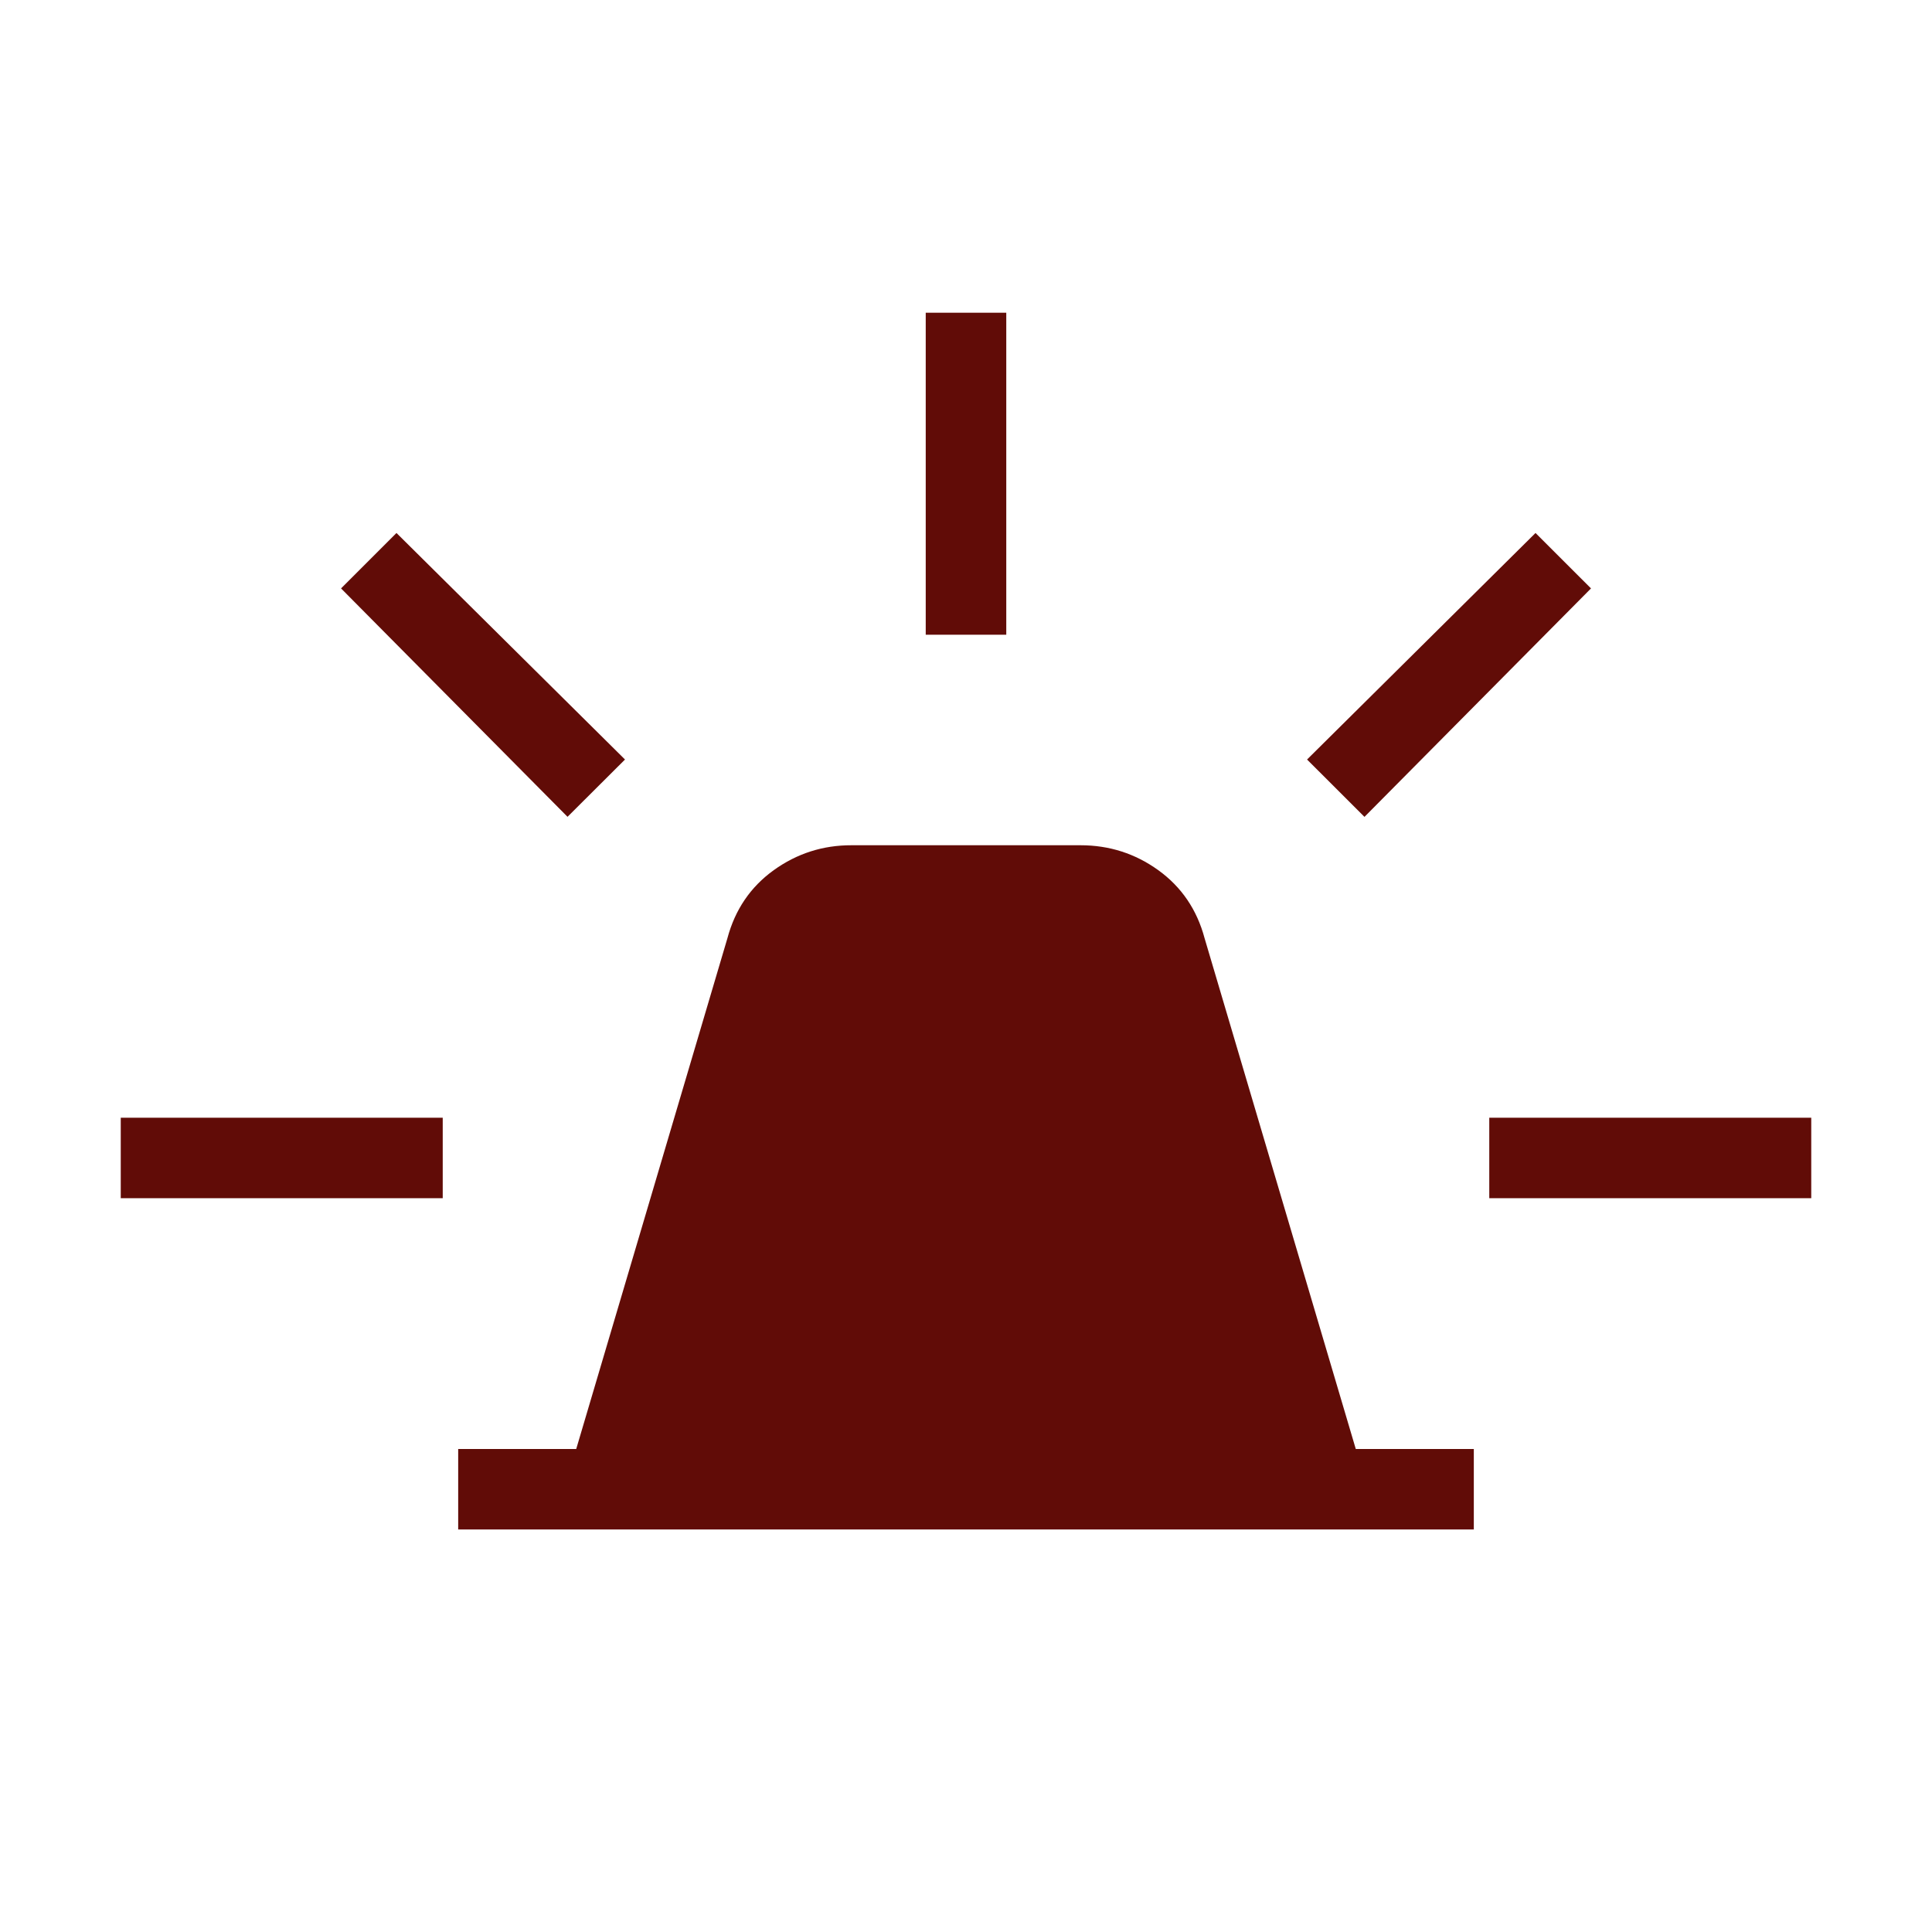 <svg width="32" height="32" viewBox="0 0 32 32" fill="none" xmlns="http://www.w3.org/2000/svg">
<path d="M7.589 25.333V24H9.544L12.048 15.541C12.175 15.066 12.431 14.69 12.815 14.413C13.199 14.137 13.628 13.999 14.103 14H17.897C18.373 14 18.802 14.137 19.185 14.413C19.569 14.69 19.825 15.066 19.952 15.541L22.456 24H24.411V25.333H7.589ZM15.333 10.513V5.18H16.667V10.513H15.333ZM22.6 13.53L21.649 12.58L25.433 8.828L26.352 9.746L22.6 13.53ZM24.667 19.846V18.513H30V19.846H24.667ZM9.4 13.529L5.649 9.746L6.567 8.828L10.352 12.58L9.4 13.529ZM2 19.846V18.513H7.333V19.846H2Z" fill="#610C07"/>
</svg>
